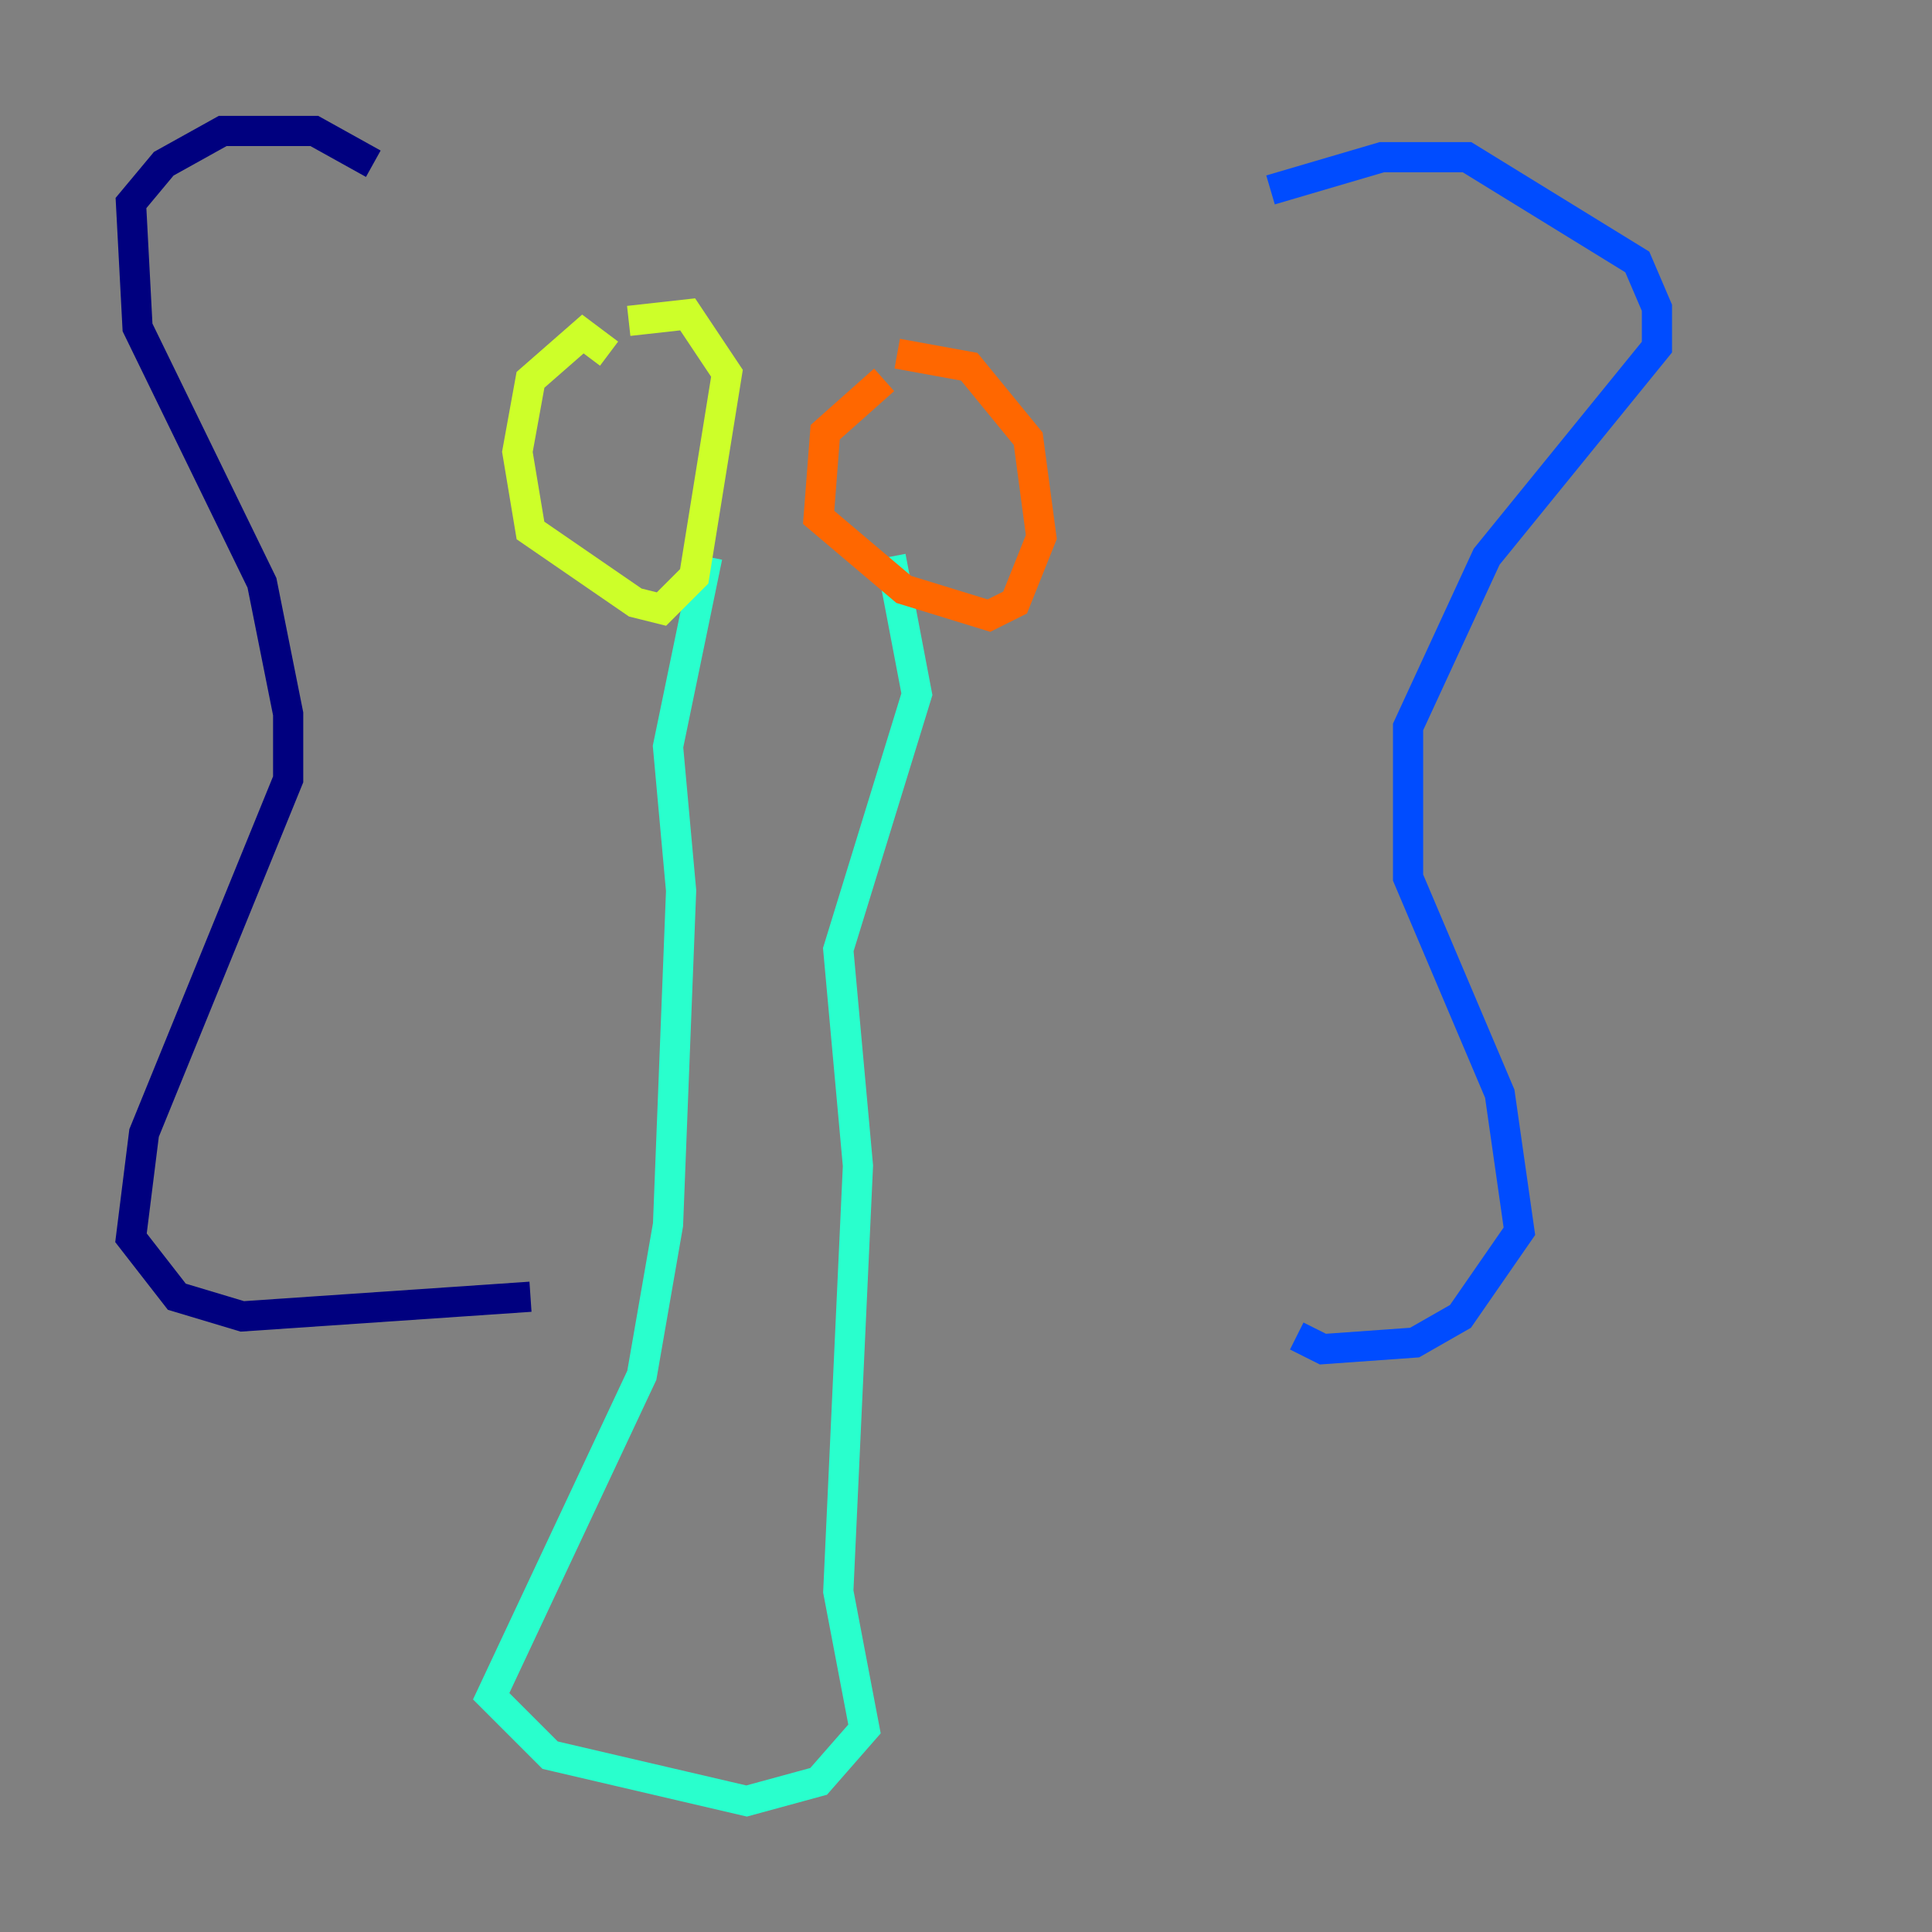 <?xml version="1.0" encoding="utf-8" ?>
<svg baseProfile="tiny" height="128" version="1.2" viewBox="0,0,128,128" width="128" xmlns="http://www.w3.org/2000/svg" xmlns:ev="http://www.w3.org/2001/xml-events" xmlns:xlink="http://www.w3.org/1999/xlink"><rect x="0" y="0" width="128" height="128" fill="#808080" stroke="none"/><defs /><polyline fill="none" points="24.732,10.848 20.827,8.678 14.752,8.678 10.848,10.848 8.678,13.451 9.112,21.695 17.356,38.617 19.091,47.295 19.091,51.634 9.546,75.064 8.678,82.007 11.715,85.912 16.054,87.214 35.146,85.912" stroke="#00007f" stroke-width="2" /><polyline fill="none" points="84.176,12.583 91.552,10.414 97.193,10.414 108.475,17.356 109.776,20.393 109.776,22.997 98.495,36.881 93.288,48.163 93.288,58.142 99.363,72.461 100.664,81.573 96.759,87.214 93.722,88.949 87.647,89.383 85.912,88.515" stroke="#004cff" stroke-width="2" /><polyline fill="none" points="46.861,36.881 44.258,49.464 45.125,59.01 44.258,81.139 42.522,91.119 32.542,112.38 36.447,116.285 49.464,119.322 54.237,118.02 57.275,114.549 55.539,105.437 56.841,77.234 55.539,62.915 60.746,45.993 59.01,36.881" stroke="#29ffcd" stroke-width="2" /><polyline fill="none" points="40.352,23.43 38.617,22.129 35.146,25.166 34.278,29.939 35.146,35.146 42.088,39.919 43.824,40.352 45.993,38.183 48.163,24.732 45.559,20.827 41.654,21.261" stroke="#cdff29" stroke-width="2" /><polyline fill="none" points="58.576,25.166 54.671,28.637 54.237,34.278 59.878,39.051 65.519,40.786 67.254,39.919 68.99,35.58 68.122,29.071 64.217,24.298 59.444,23.43" stroke="#ff6700" stroke-width="2" /><polyline fill="none" points="63.349,32.542 63.349,32.542" stroke="#7f0000" stroke-width="2" /></svg>
